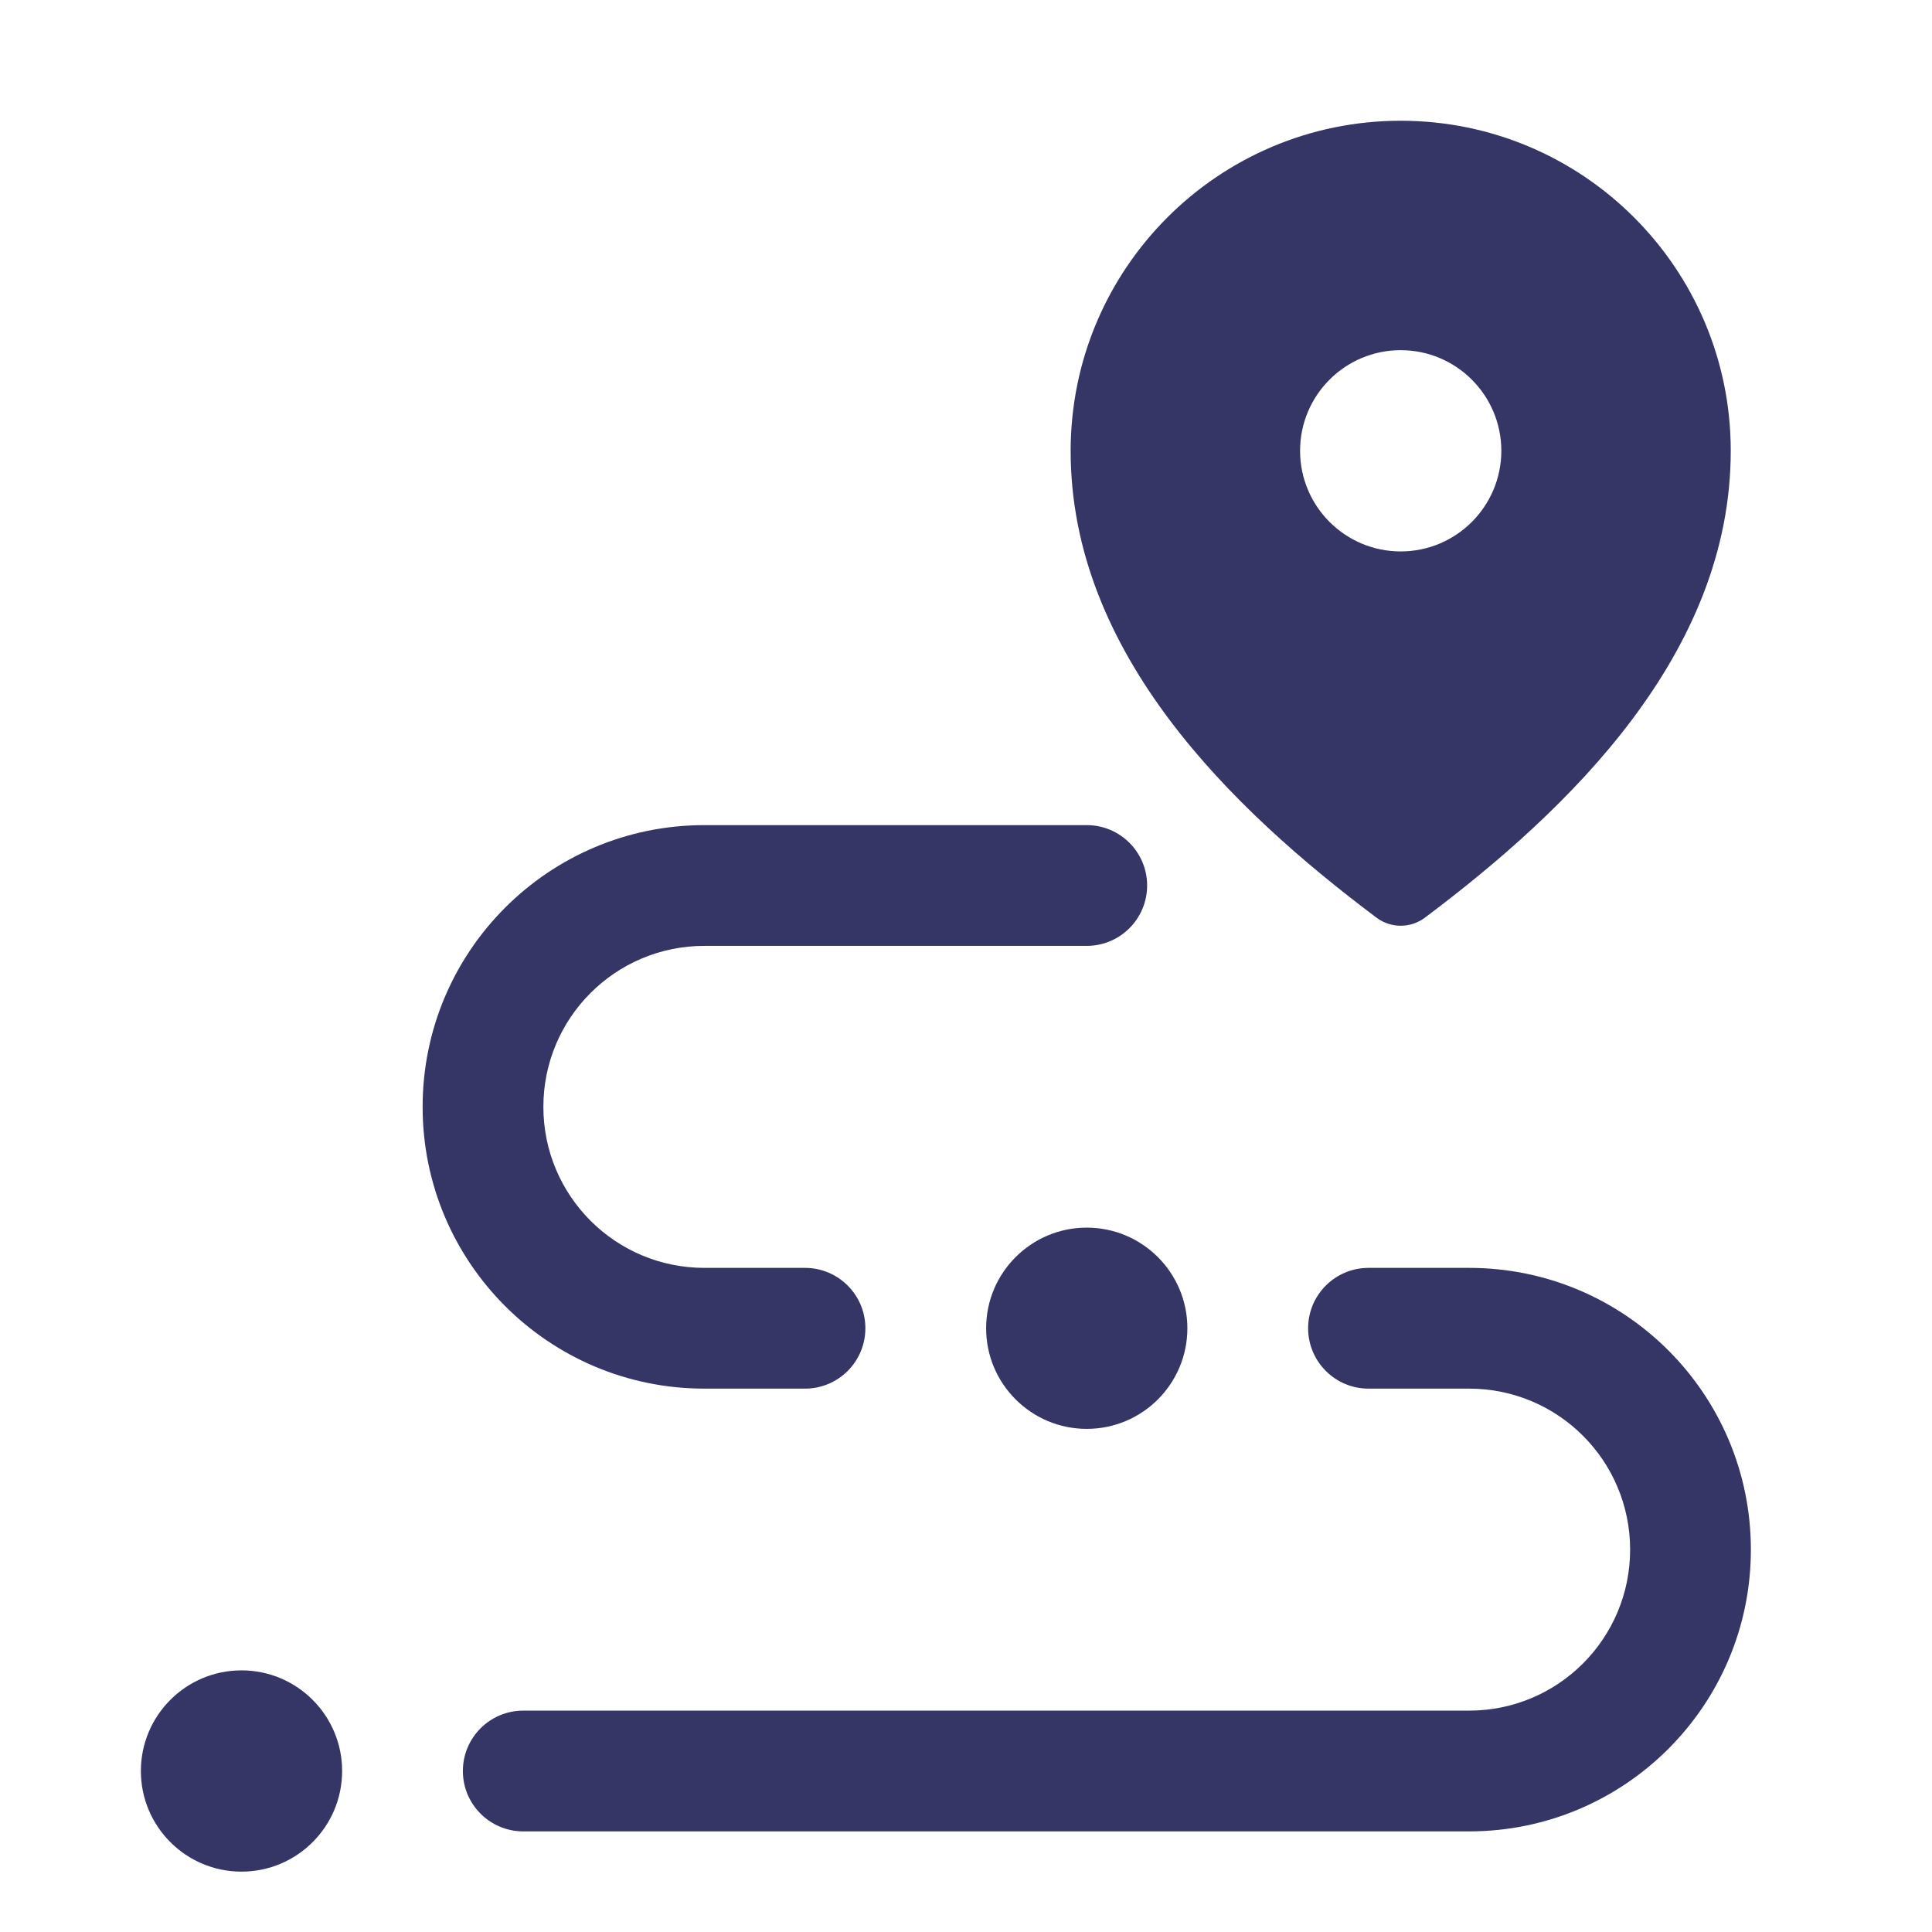 <svg width="24" height="24" viewBox="0 0 24 24" fill="none" xmlns="http://www.w3.org/2000/svg">
<path fill-rule="evenodd" clip-rule="evenodd" d="M17.4 1.5C15.135 1.5 13.3 3.338 13.3 5.602C13.3 8.117 15.3 10.05 17.1 11.4C17.278 11.533 17.522 11.533 17.7 11.4C19.5 10.05 21.5 8.117 21.5 5.6C21.5 3.336 19.664 1.5 17.4 1.5ZM17.4 4.35C16.709 4.35 16.15 4.91 16.15 5.6C16.15 6.29 16.71 6.85 17.4 6.85C18.09 6.85 18.65 6.29 18.65 5.6C18.65 4.91 18.09 4.35 17.4 4.35Z" fill="#353566"/>
<path d="M14.25 11C14.25 10.586 13.914 10.25 13.5 10.25H8.75C6.817 10.25 5.25 11.817 5.25 13.75C5.25 15.683 6.817 17.25 8.75 17.25H10C10.414 17.25 10.75 16.914 10.75 16.5C10.75 16.086 10.414 15.75 10 15.75H8.75C7.645 15.75 6.75 14.855 6.75 13.75C6.75 12.645 7.645 11.75 8.75 11.75H13.5C13.914 11.75 14.25 11.414 14.25 11Z" fill="#353566"/>
<path d="M20.25 19.25C20.25 18.145 19.355 17.25 18.25 17.25H17C16.586 17.25 16.25 16.914 16.25 16.5C16.25 16.086 16.586 15.75 17 15.75H18.25C20.183 15.75 21.75 17.317 21.75 19.25C21.75 21.183 20.183 22.75 18.25 22.75H6.5C6.086 22.75 5.75 22.414 5.75 22C5.75 21.586 6.086 21.25 6.5 21.25H18.25C19.355 21.25 20.25 20.355 20.25 19.25Z" fill="#353566"/>
<path d="M12.25 16.5C12.25 15.81 12.81 15.25 13.5 15.25C14.19 15.25 14.75 15.81 14.75 16.5C14.75 17.19 14.191 17.75 13.5 17.75C12.81 17.75 12.25 17.19 12.25 16.5Z" fill="#353566"/>
<path d="M1.75 22C1.75 21.31 2.31 20.75 3 20.75C3.69 20.75 4.25 21.31 4.25 22C4.25 22.69 3.69 23.25 3 23.25C2.31 23.25 1.75 22.69 1.75 22Z" fill="#353566"/>
</svg>
